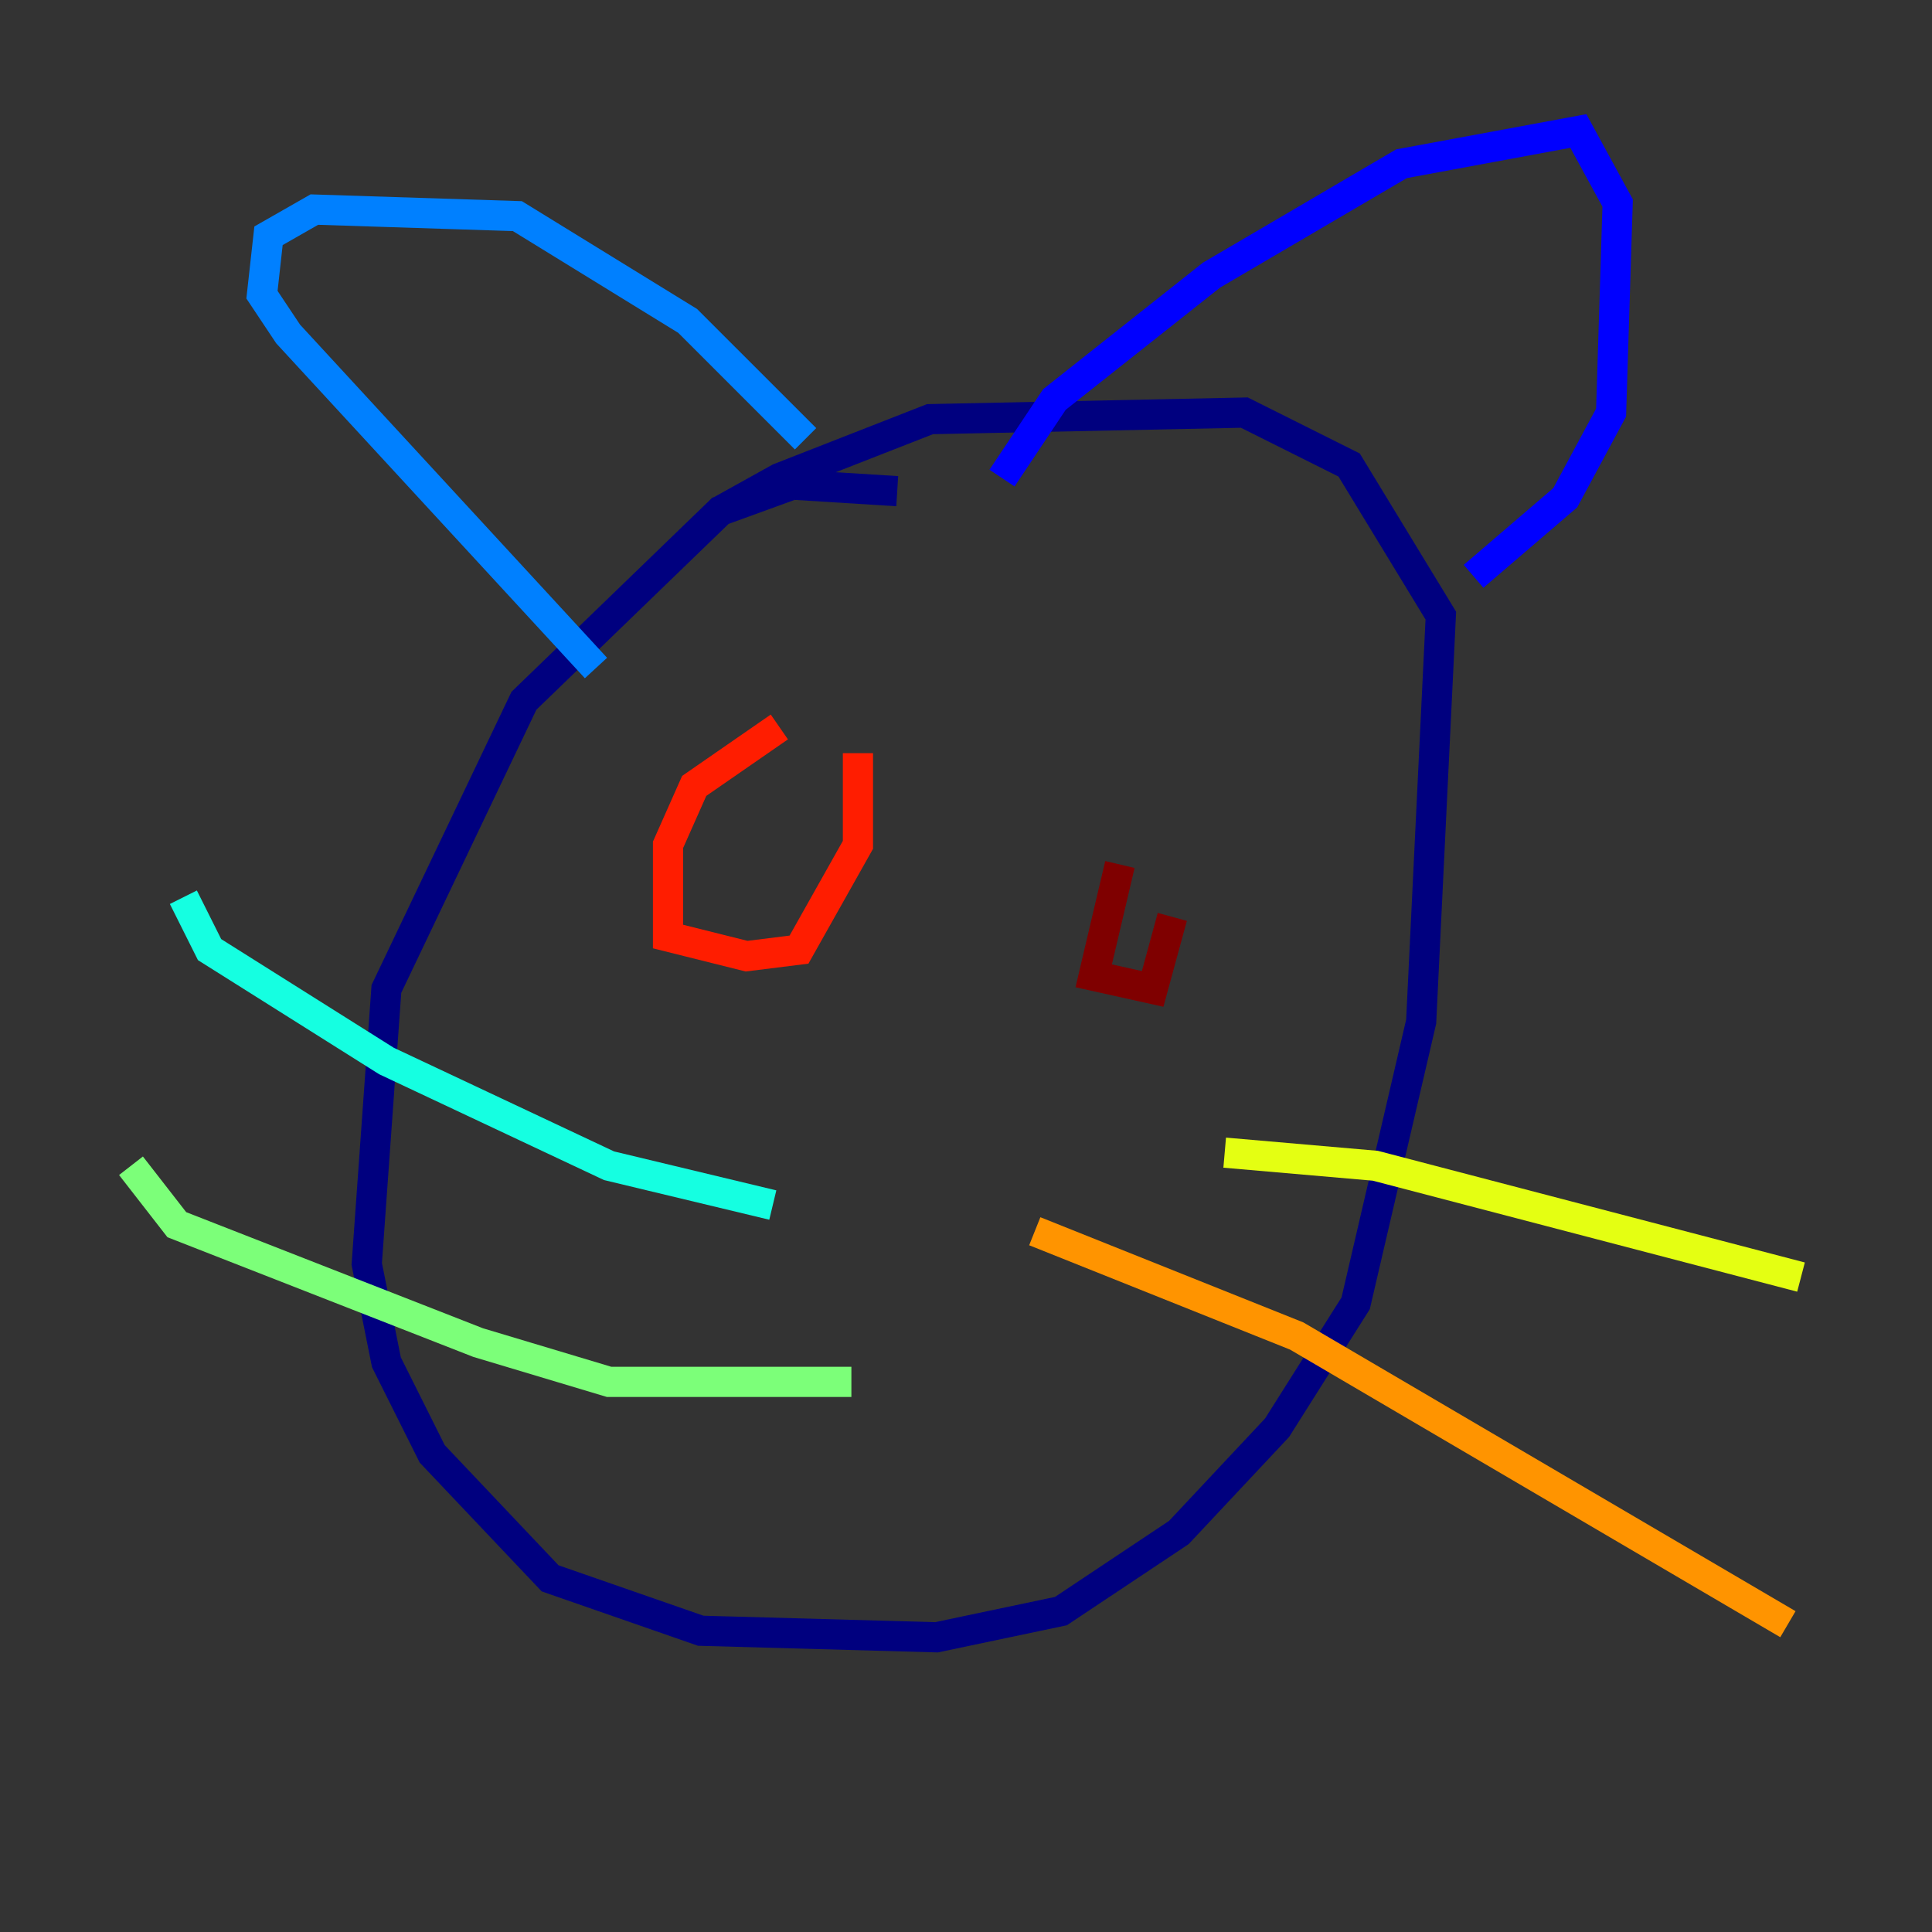 <?xml version="1.0" encoding="utf-8" ?>
<svg baseProfile="tiny" height="128" version="1.2" viewBox="0,0,128,128" width="128" xmlns="http://www.w3.org/2000/svg" xmlns:ev="http://www.w3.org/2001/xml-events" xmlns:xlink="http://www.w3.org/1999/xlink"><rect x="0" y="0" width="128" height="128" fill="#333333" stroke="none"/><defs /><polyline fill="none" points="59.444,32.542 52.502,32.108 47.729,33.844 34.712,46.427 25.6,65.519 24.298,83.742 25.6,90.251 28.637,96.325 36.447,104.57 46.427,108.041 62.047,108.475 70.291,106.739 78.102,101.532 84.61,94.59 89.817,86.346 94.156,67.688 95.458,40.786 89.383,30.807 82.441,27.336 61.614,27.77 51.634,31.675 47.729,33.844" stroke="#00007f" stroke-width="2" /><polyline fill="none" points="66.386,31.675 69.858,26.468 80.271,18.224 92.854,10.848 104.57,8.678 107.173,13.451 106.739,27.336 103.702,32.976 97.627,38.183" stroke="#0000ff" stroke-width="2" /><polyline fill="none" points="53.37,29.071 45.559,21.261 34.278,14.319 20.827,13.885 17.79,15.62 17.356,19.525 19.091,22.129 39.485,44.258" stroke="#0080ff" stroke-width="2" /><polyline fill="none" points="51.2,79.837 40.352,77.234 25.6,70.291 13.885,62.915 12.149,59.444" stroke="#15ffe1" stroke-width="2" /><polyline fill="none" points="56.407,91.552 40.352,91.552 31.675,88.949 11.715,81.139 8.678,77.234" stroke="#7cff79" stroke-width="2" /><polyline fill="none" points="81.139,76.366 91.119,77.234 119.322,84.61" stroke="#e4ff12" stroke-width="2" /><polyline fill="none" points="68.556,81.573 85.912,88.515 118.454,107.607" stroke="#ff9400" stroke-width="2" /><polyline fill="none" points="51.634,48.163 45.993,52.068 44.258,55.973 44.258,62.047 49.464,63.349 52.936,62.915 56.841,55.973 56.841,49.898" stroke="#ff1d00" stroke-width="2" /><polyline fill="none" points="74.197,57.275 72.461,64.651 76.366,65.519 77.668,60.746" stroke="#7f0000" stroke-width="2" /></svg>